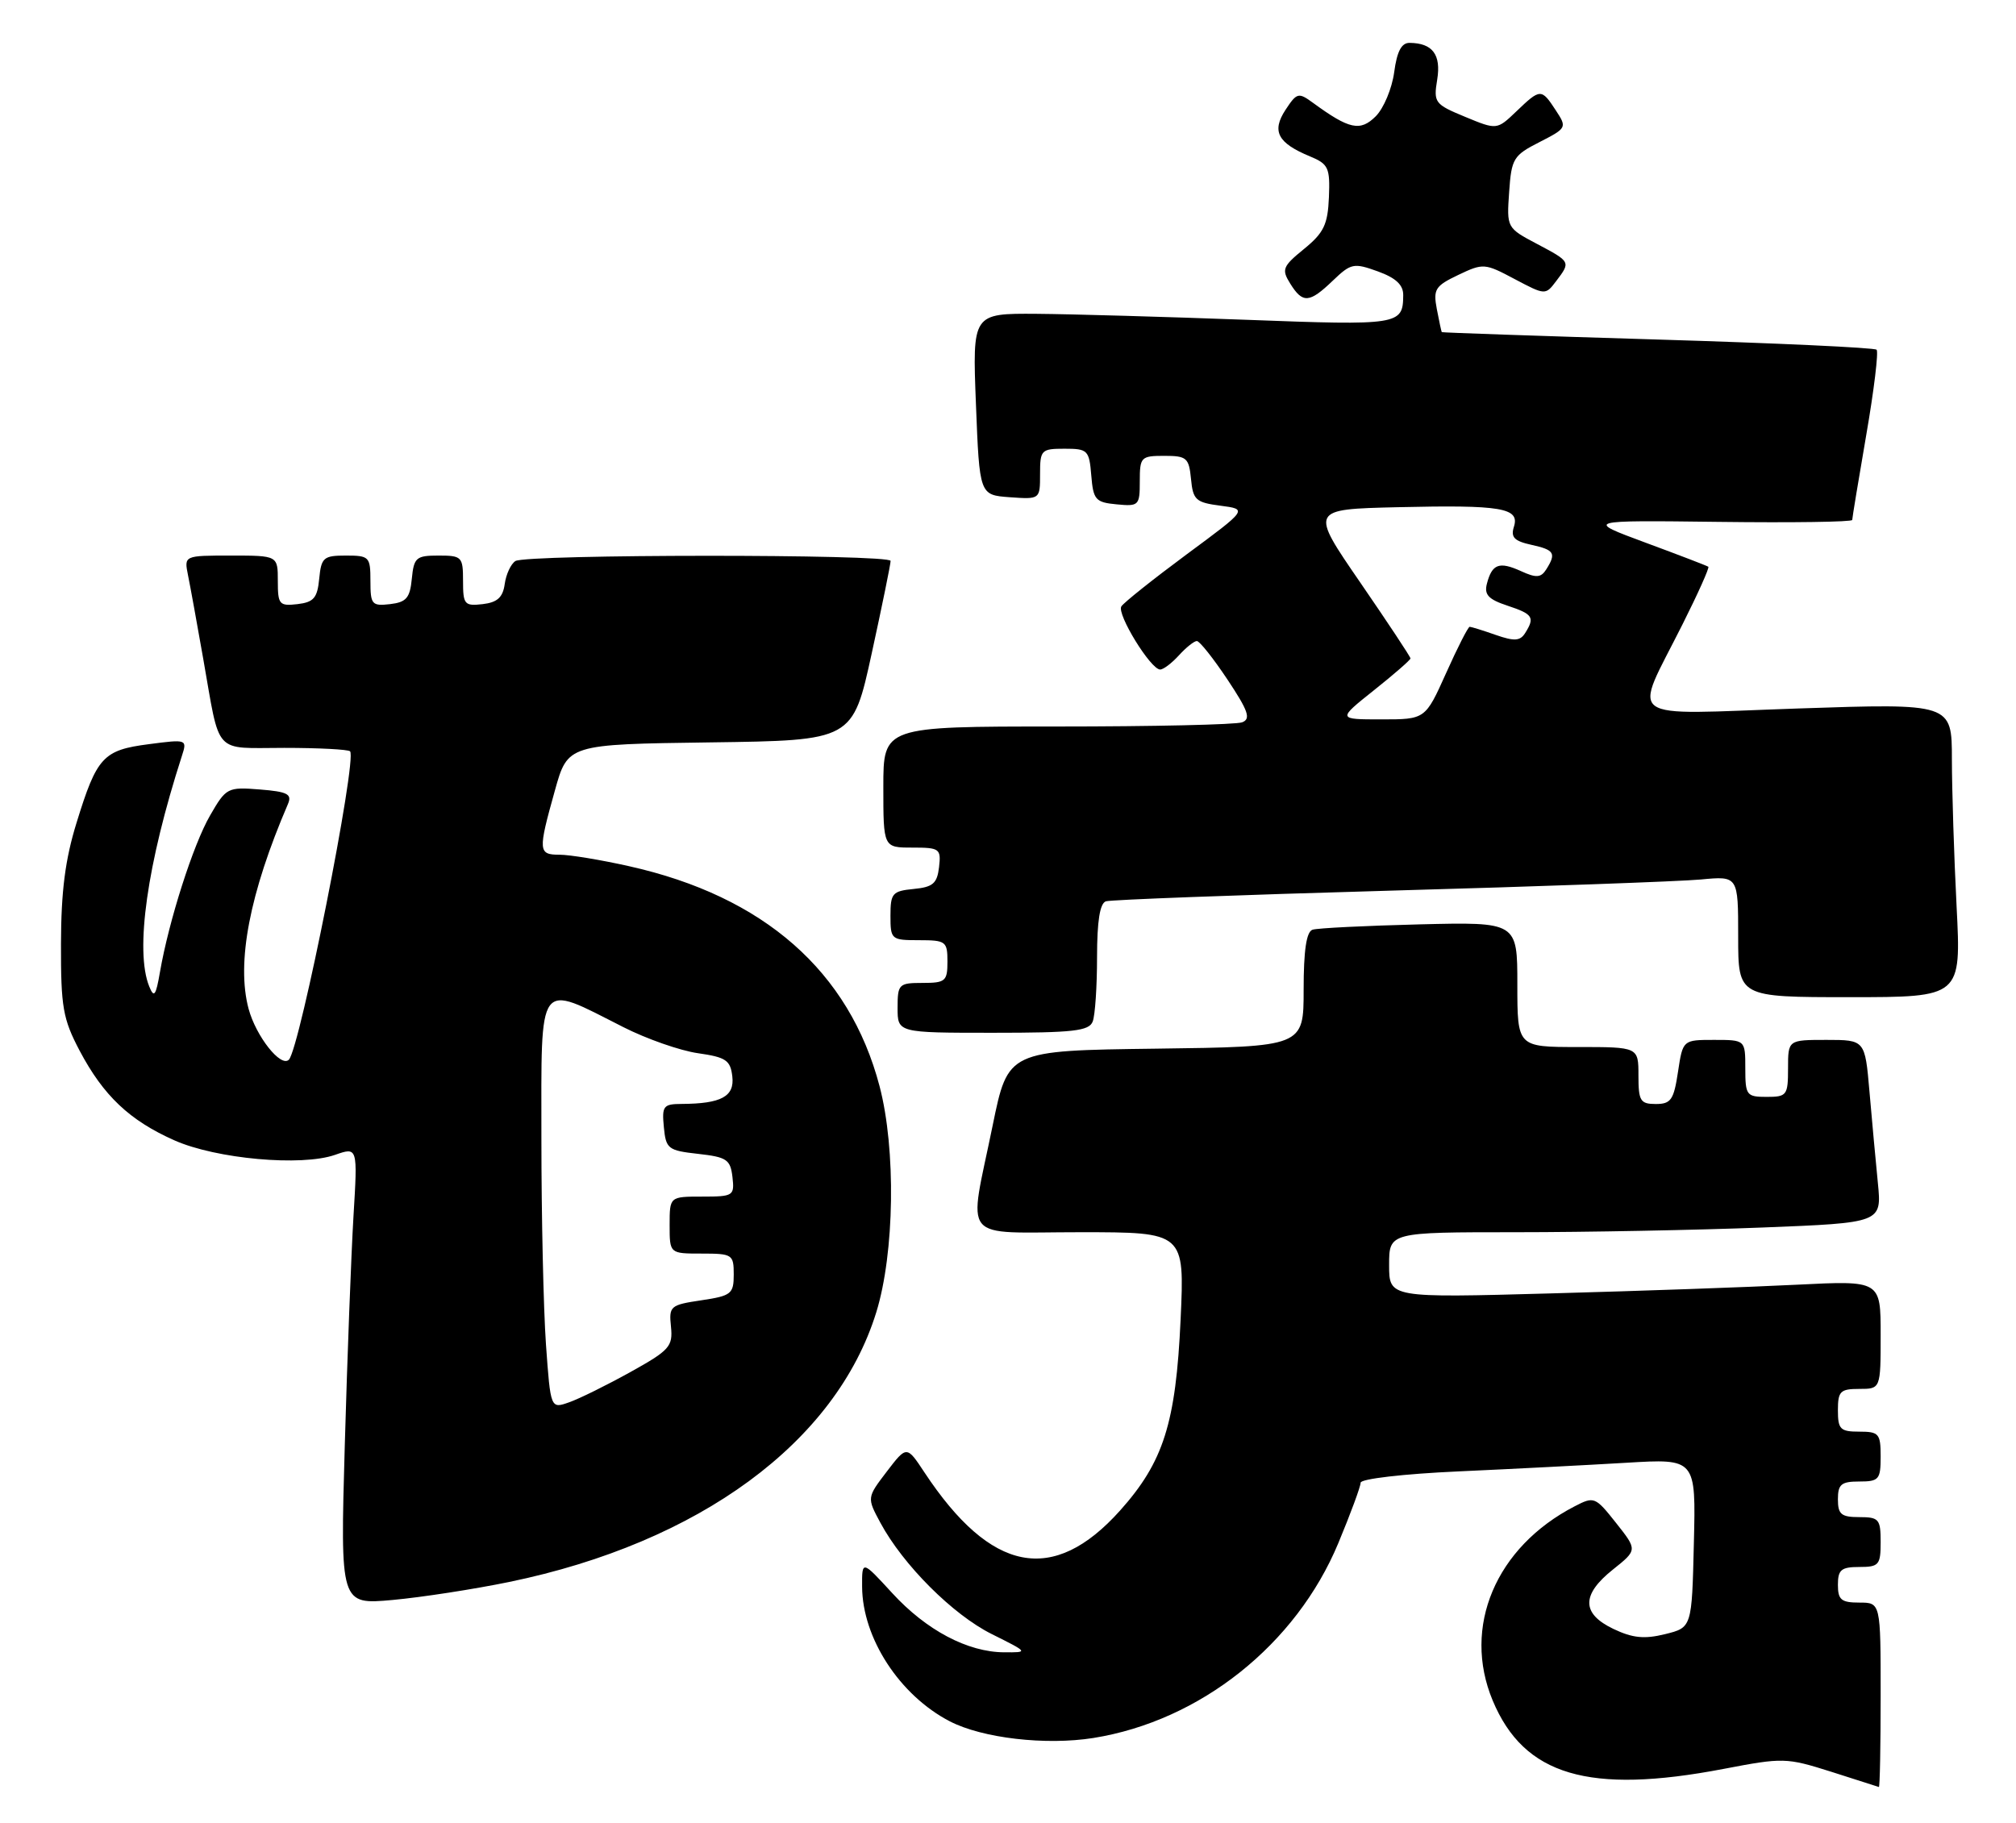 <?xml version="1.0" encoding="UTF-8" standalone="no"?>
<!DOCTYPE svg PUBLIC "-//W3C//DTD SVG 1.1//EN" "http://www.w3.org/Graphics/SVG/1.1/DTD/svg11.dtd" >
<svg xmlns="http://www.w3.org/2000/svg" xmlns:xlink="http://www.w3.org/1999/xlink" version="1.1" viewBox="0 0 283 256">
 <g >
 <path fill="currentColor"
d=" M 264.00 238.00 C 264.00 225.00 264.00 225.00 261.00 225.00 C 258.47 225.00 258.00 224.61 258.00 222.50 C 258.00 220.39 258.47 220.00 261.00 220.00 C 263.76 220.00 264.00 219.72 264.00 216.50 C 264.00 213.28 263.76 213.00 261.00 213.00 C 258.47 213.00 258.00 212.61 258.00 210.50 C 258.00 208.39 258.47 208.00 261.00 208.00 C 263.76 208.00 264.00 207.72 264.00 204.50 C 264.00 201.28 263.76 201.00 261.00 201.00 C 258.33 201.00 258.00 200.67 258.00 198.00 C 258.00 195.33 258.33 195.00 261.00 195.00 C 264.00 195.00 264.00 195.00 264.00 187.39 C 264.00 179.78 264.00 179.78 252.25 180.37 C 245.79 180.70 230.26 181.25 217.75 181.59 C 195.00 182.22 195.00 182.22 195.00 177.61 C 195.00 173.00 195.00 173.00 212.84 173.00 C 222.65 173.00 238.21 172.70 247.42 172.34 C 264.16 171.68 264.16 171.68 263.61 166.09 C 263.31 163.02 262.77 157.24 262.43 153.25 C 261.80 146.00 261.80 146.00 256.40 146.00 C 251.00 146.00 251.00 146.00 251.00 150.00 C 251.00 153.78 250.83 154.00 248.00 154.00 C 245.17 154.00 245.00 153.78 245.00 150.00 C 245.00 146.00 245.00 146.00 240.61 146.00 C 236.23 146.00 236.23 146.00 235.55 150.50 C 234.96 154.42 234.56 155.00 232.44 155.00 C 230.26 155.00 230.00 154.57 230.00 151.00 C 230.00 147.00 230.00 147.00 221.50 147.00 C 213.00 147.00 213.00 147.00 213.00 138.22 C 213.00 129.44 213.00 129.44 199.25 129.78 C 191.69 129.97 184.94 130.30 184.25 130.53 C 183.39 130.81 183.00 133.42 183.00 138.95 C 183.00 146.96 183.00 146.96 162.25 147.23 C 141.50 147.50 141.50 147.50 139.35 158.00 C 135.94 174.70 134.54 173.00 151.65 173.00 C 166.29 173.00 166.29 173.00 165.73 185.25 C 165.06 199.82 163.33 205.26 157.22 212.09 C 147.84 222.55 139.11 220.85 129.77 206.72 C 127.28 202.95 127.28 202.95 124.48 206.61 C 121.69 210.27 121.69 210.27 123.59 213.80 C 126.78 219.72 133.76 226.70 139.22 229.42 C 144.39 232.00 144.39 232.00 140.95 231.98 C 135.83 231.95 130.03 228.88 125.25 223.67 C 121.00 219.04 121.00 219.04 121.02 222.77 C 121.06 229.99 126.29 238.02 133.33 241.67 C 137.91 244.04 146.80 245.07 153.48 244.01 C 168.48 241.61 181.94 230.90 187.87 216.65 C 189.59 212.52 191.00 208.70 191.00 208.17 C 191.00 207.63 196.99 206.93 204.75 206.58 C 212.31 206.24 222.90 205.69 228.28 205.37 C 238.07 204.78 238.07 204.78 237.78 216.64 C 237.50 228.50 237.50 228.50 233.74 229.43 C 230.83 230.15 229.18 229.98 226.49 228.70 C 221.99 226.55 221.97 223.90 226.43 220.35 C 229.86 217.61 229.86 217.61 226.86 213.82 C 223.94 210.13 223.77 210.07 221.05 211.48 C 209.96 217.21 205.23 228.43 209.54 238.75 C 213.94 249.28 223.03 251.97 241.95 248.35 C 250.30 246.75 250.76 246.76 257.03 248.74 C 260.59 249.87 263.61 250.84 263.75 250.89 C 263.89 250.95 264.00 245.15 264.00 238.00 Z  M 71.50 222.10 C 98.17 216.59 117.37 202.48 123.01 184.24 C 125.58 175.92 125.79 161.34 123.47 152.50 C 119.23 136.37 107.23 125.83 88.30 121.61 C 84.34 120.72 79.96 120.00 78.55 120.00 C 75.55 120.00 75.51 119.51 77.89 111.00 C 79.70 104.50 79.70 104.50 99.70 104.23 C 119.70 103.96 119.70 103.96 122.37 91.73 C 123.84 85.00 125.03 79.16 125.02 78.75 C 124.99 77.78 73.87 77.80 72.35 78.77 C 71.72 79.17 71.04 80.62 70.85 82.00 C 70.59 83.88 69.81 84.58 67.75 84.82 C 65.20 85.11 65.00 84.87 65.00 81.57 C 65.00 78.17 64.84 78.00 61.56 78.00 C 58.42 78.00 58.10 78.27 57.81 81.25 C 57.55 83.96 57.04 84.55 54.75 84.82 C 52.20 85.11 52.00 84.87 52.00 81.57 C 52.00 78.17 51.84 78.00 48.56 78.00 C 45.42 78.00 45.10 78.27 44.81 81.25 C 44.55 83.96 44.04 84.55 41.75 84.82 C 39.20 85.11 39.00 84.87 39.00 81.57 C 39.00 78.00 39.00 78.00 32.42 78.00 C 25.84 78.00 25.84 78.00 26.39 80.75 C 26.70 82.26 27.66 87.55 28.53 92.50 C 30.95 106.21 29.85 105.00 39.90 105.00 C 44.72 105.00 48.88 105.22 49.14 105.48 C 50.18 106.51 42.10 147.23 40.55 148.78 C 39.42 149.91 35.95 145.51 34.90 141.65 C 33.16 135.16 35.03 125.41 40.43 112.86 C 41.01 111.49 40.35 111.15 36.47 110.84 C 31.94 110.48 31.74 110.59 29.49 114.49 C 27.12 118.58 23.70 129.28 22.45 136.50 C 21.88 139.81 21.62 140.16 20.95 138.50 C 18.92 133.49 20.65 121.26 25.53 106.14 C 26.29 103.80 26.24 103.78 20.90 104.48 C 14.47 105.31 13.60 106.26 10.75 115.50 C 9.15 120.66 8.58 125.13 8.56 132.50 C 8.54 141.40 8.83 143.05 11.17 147.50 C 14.52 153.84 18.19 157.31 24.50 160.11 C 30.37 162.71 42.31 163.79 47.03 162.14 C 50.21 161.03 50.21 161.03 49.62 170.76 C 49.30 176.12 48.75 190.58 48.40 202.90 C 47.76 225.30 47.76 225.30 55.13 224.63 C 59.18 224.26 66.55 223.12 71.50 222.10 Z  M 153.39 143.42 C 153.73 142.55 154.00 138.48 154.00 134.39 C 154.00 129.31 154.40 126.81 155.25 126.54 C 155.94 126.32 173.82 125.65 195.00 125.05 C 216.18 124.46 235.86 123.75 238.75 123.48 C 244.00 122.98 244.00 122.98 244.00 131.49 C 244.00 140.00 244.00 140.00 259.65 140.00 C 275.31 140.00 275.31 140.00 274.66 127.25 C 274.30 120.24 274.01 110.95 274.00 106.62 C 274.00 98.74 274.00 98.74 252.40 99.47 C 227.46 100.32 229.21 101.59 236.19 87.65 C 238.36 83.33 239.99 79.69 239.81 79.57 C 239.64 79.44 235.68 77.92 231.00 76.19 C 222.50 73.04 222.50 73.04 241.25 73.27 C 251.56 73.40 260.00 73.28 260.01 73.00 C 260.01 72.72 260.90 67.35 261.98 61.06 C 263.07 54.77 263.72 49.38 263.43 49.10 C 263.14 48.81 249.32 48.17 232.70 47.67 C 216.09 47.17 202.45 46.70 202.39 46.63 C 202.34 46.56 202.02 45.11 201.70 43.41 C 201.17 40.61 201.46 40.15 204.71 38.60 C 208.21 36.93 208.43 36.95 212.62 39.18 C 216.91 41.45 216.95 41.45 218.44 39.48 C 220.51 36.75 220.52 36.77 215.75 34.24 C 211.51 32.00 211.50 31.97 211.85 26.96 C 212.17 22.26 212.45 21.81 216.11 19.95 C 219.95 17.98 219.99 17.91 218.39 15.48 C 216.38 12.40 216.23 12.41 212.87 15.63 C 210.13 18.25 210.13 18.25 205.66 16.40 C 201.40 14.64 201.22 14.40 201.75 11.18 C 202.32 7.67 201.10 6.05 197.88 6.02 C 196.74 6.00 196.10 7.21 195.71 10.15 C 195.40 12.43 194.24 15.21 193.12 16.33 C 190.95 18.49 189.42 18.17 184.32 14.44 C 182.27 12.94 182.05 13.00 180.45 15.43 C 178.49 18.43 179.35 20.08 183.90 21.96 C 186.48 23.03 186.72 23.55 186.55 27.70 C 186.39 31.53 185.83 32.69 183.06 34.95 C 180.04 37.41 179.88 37.83 181.12 39.82 C 182.87 42.63 183.80 42.57 187.10 39.40 C 189.65 36.96 190.03 36.88 193.41 38.10 C 195.95 39.02 197.00 40.00 196.98 41.45 C 196.95 45.63 196.41 45.71 175.00 44.90 C 163.72 44.48 150.45 44.10 145.50 44.06 C 136.50 44.00 136.50 44.00 137.00 56.75 C 137.50 69.50 137.50 69.50 141.75 69.81 C 146.00 70.11 146.00 70.11 146.00 66.56 C 146.00 63.17 146.16 63.00 149.44 63.00 C 152.69 63.00 152.90 63.20 153.19 66.75 C 153.47 70.17 153.78 70.53 156.75 70.81 C 159.87 71.11 160.00 70.98 160.00 67.56 C 160.00 64.17 160.16 64.00 163.44 64.00 C 166.58 64.00 166.90 64.27 167.19 67.25 C 167.47 70.19 167.86 70.55 171.33 71.00 C 175.15 71.50 175.15 71.50 166.58 77.83 C 161.87 81.32 157.74 84.61 157.41 85.14 C 156.75 86.22 161.53 94.00 162.86 94.00 C 163.32 94.00 164.50 93.10 165.50 92.00 C 166.50 90.90 167.63 90.00 168.01 90.00 C 168.40 90.00 170.33 92.44 172.31 95.41 C 175.25 99.83 175.62 100.93 174.37 101.41 C 173.53 101.74 161.85 102.00 148.42 102.00 C 124.00 102.00 124.00 102.00 124.00 110.50 C 124.00 119.00 124.00 119.00 128.07 119.00 C 131.91 119.00 132.12 119.15 131.82 121.75 C 131.55 124.04 130.96 124.55 128.25 124.81 C 125.27 125.10 125.00 125.42 125.00 128.56 C 125.00 131.91 125.11 132.00 129.00 132.00 C 132.78 132.00 133.00 132.17 133.00 135.00 C 133.00 137.76 132.72 138.00 129.50 138.00 C 126.17 138.00 126.00 138.17 126.00 141.50 C 126.00 145.00 126.00 145.00 139.39 145.00 C 150.68 145.00 152.88 144.75 153.39 143.42 Z  M 76.64 188.74 C 76.29 183.77 76.00 170.75 76.00 159.83 C 76.00 137.12 75.32 138.04 87.49 144.20 C 90.78 145.87 95.51 147.52 97.99 147.87 C 101.91 148.43 102.54 148.86 102.80 151.13 C 103.13 153.94 101.26 154.96 95.69 154.99 C 93.12 155.00 92.90 155.28 93.19 158.25 C 93.48 161.30 93.78 161.53 98.00 162.00 C 102.02 162.45 102.53 162.79 102.82 165.25 C 103.12 167.89 102.96 168.00 98.57 168.00 C 94.00 168.00 94.00 168.00 94.00 172.00 C 94.00 176.00 94.00 176.00 98.50 176.00 C 102.81 176.00 103.00 176.12 103.00 178.94 C 103.00 181.66 102.66 181.93 98.44 182.56 C 94.08 183.21 93.89 183.38 94.19 186.27 C 94.47 189.04 93.99 189.58 88.50 192.63 C 85.20 194.46 81.33 196.38 79.89 196.88 C 77.29 197.80 77.29 197.80 76.64 188.74 Z  M 192.87 96.91 C 195.69 94.67 198.00 92.65 198.00 92.44 C 198.00 92.22 194.82 87.42 190.94 81.77 C 183.88 71.50 183.88 71.50 196.19 71.21 C 210.79 70.87 213.36 71.30 212.52 73.95 C 212.05 75.43 212.56 75.96 214.96 76.49 C 218.21 77.20 218.49 77.67 217.06 79.94 C 216.31 81.12 215.66 81.17 213.50 80.18 C 210.46 78.80 209.45 79.17 208.73 81.94 C 208.32 83.49 208.94 84.15 211.60 85.03 C 215.20 86.22 215.49 86.67 214.09 88.89 C 213.39 90.00 212.57 90.05 209.96 89.14 C 208.17 88.51 206.52 88.00 206.31 88.00 C 206.09 88.00 204.60 90.92 203.00 94.50 C 200.08 101.00 200.08 101.00 193.91 101.00 C 187.74 101.00 187.74 101.00 192.87 96.91 Z "/>
</g>
</svg>